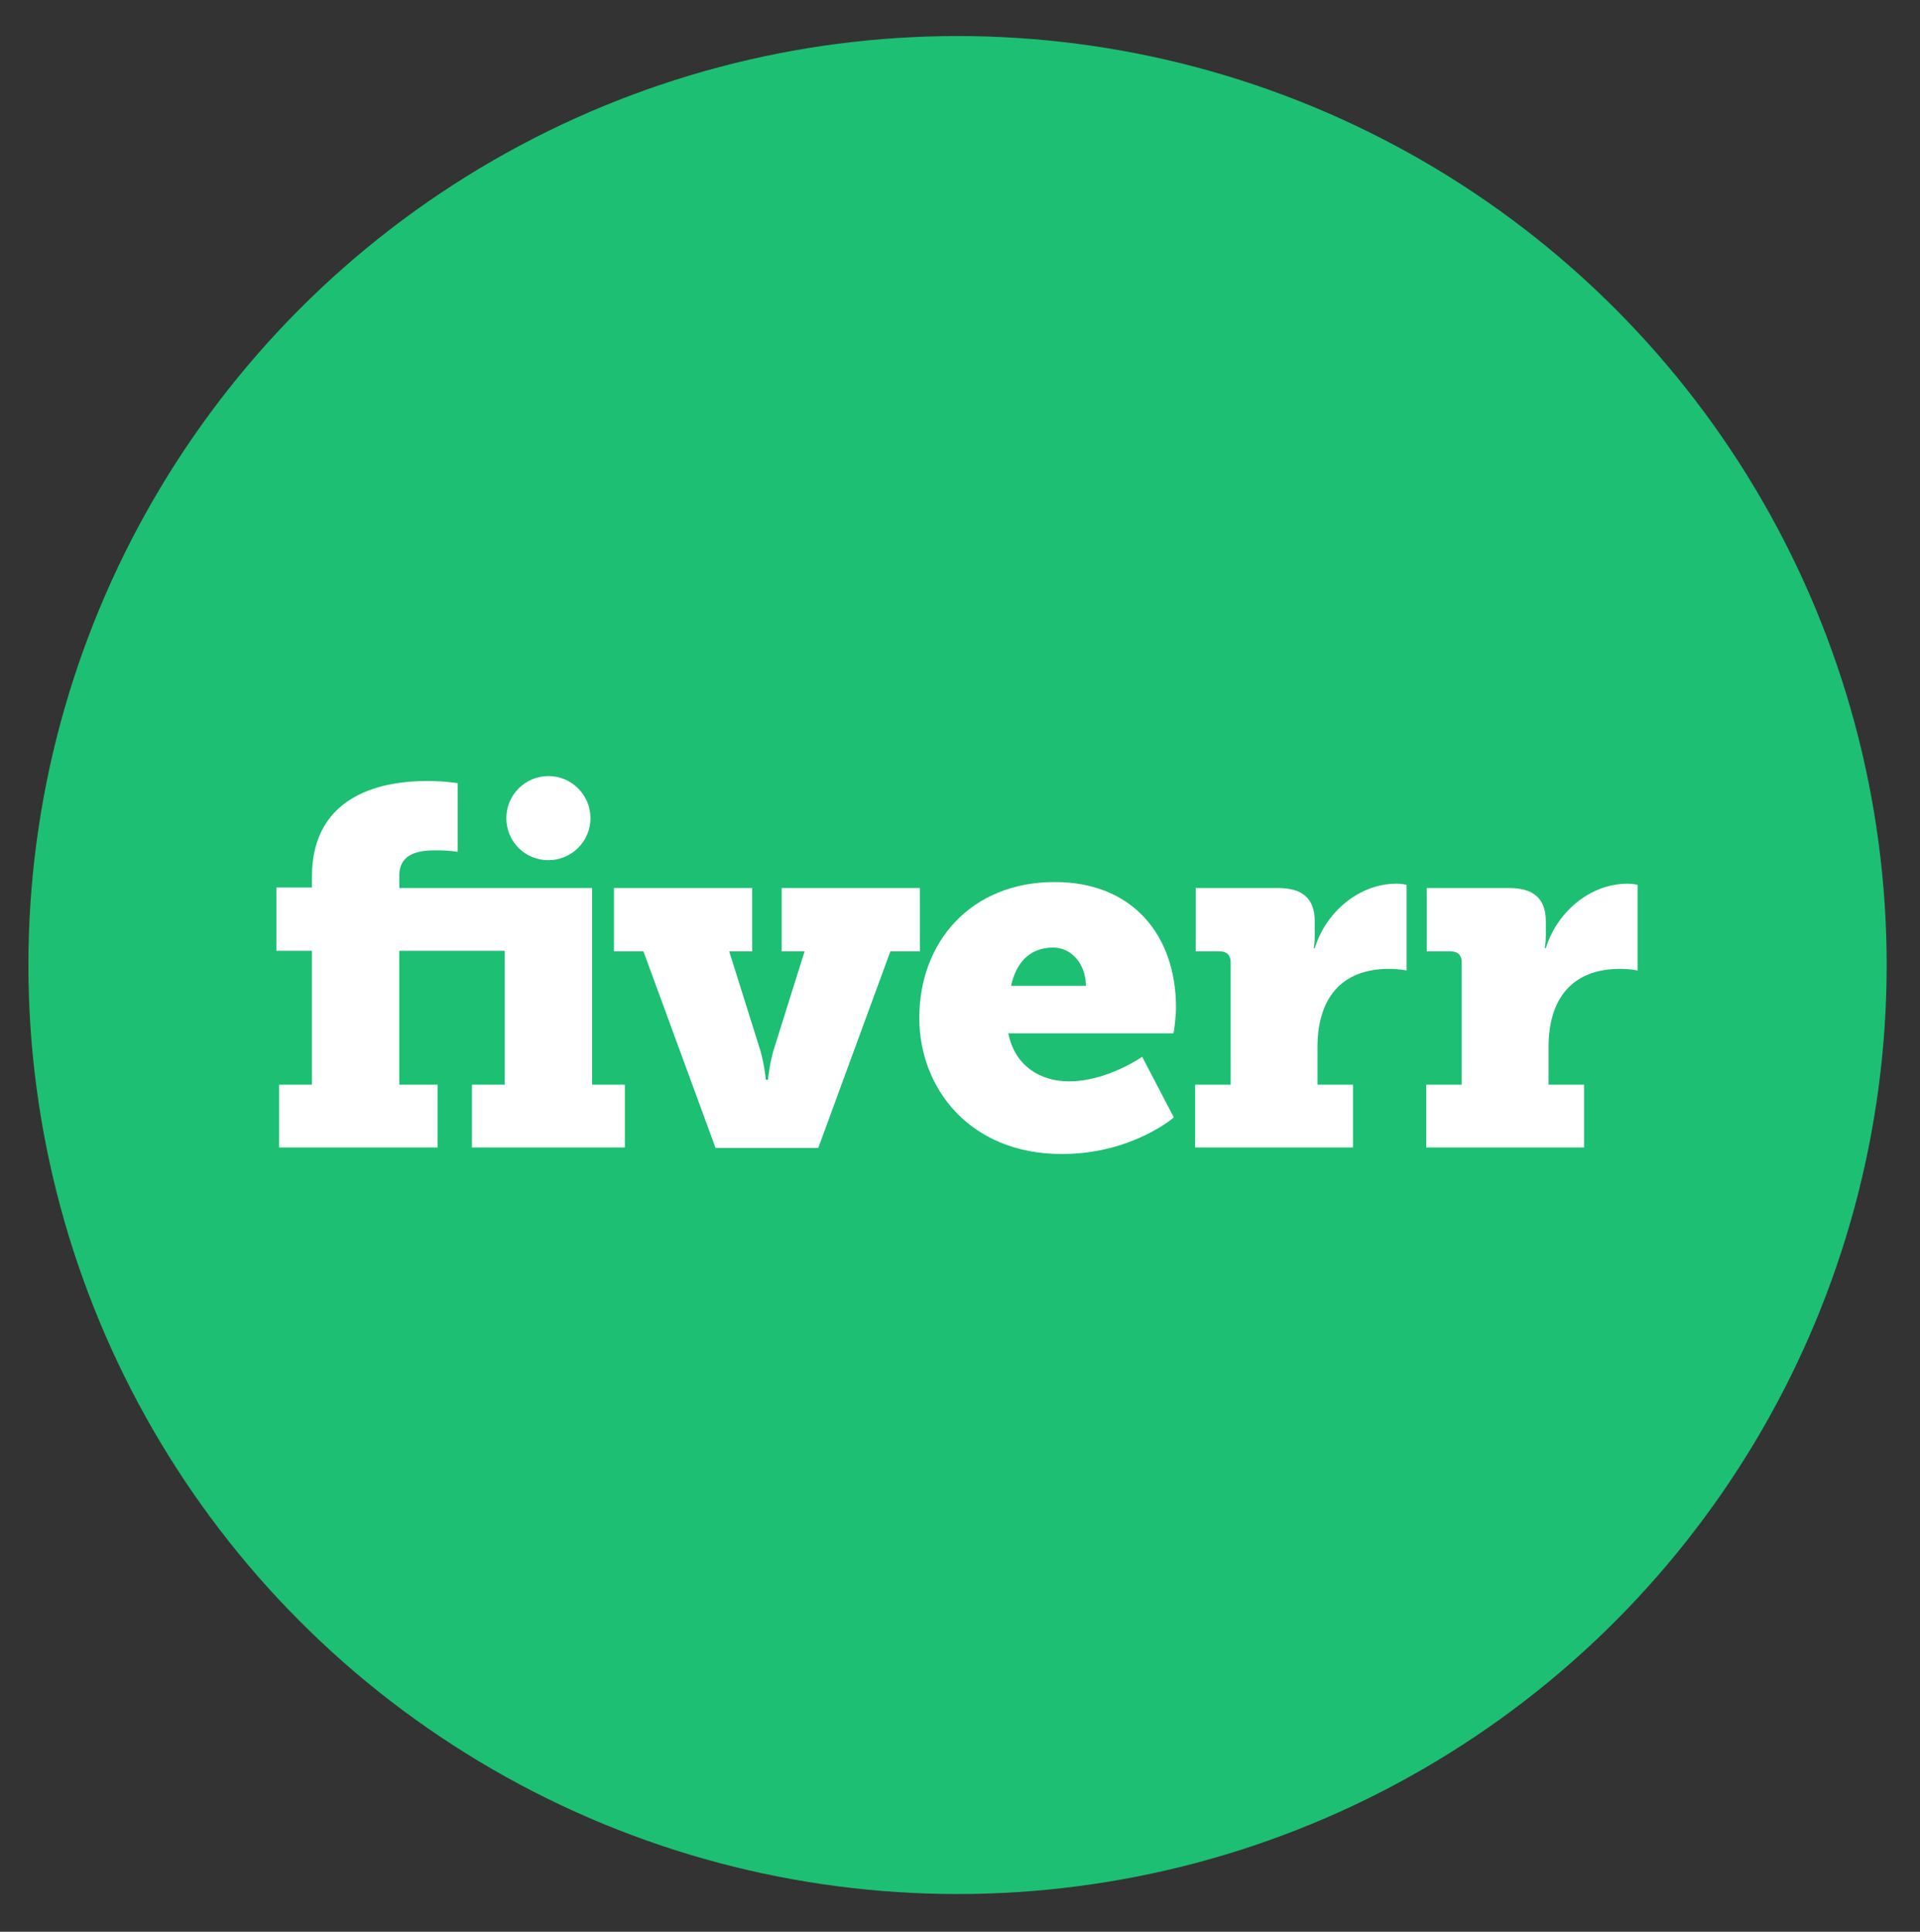 <?xml version="1.0" encoding="utf-8"?>
<!-- Generator: Adobe Illustrator 23.0.1, SVG Export Plug-In . SVG Version: 6.00 Build 0)  -->
<svg version="1.1" id="Layer_1" xmlns="http://www.w3.org/2000/svg" xmlns:xlink="http://www.w3.org/1999/xlink" x="0px" y="0px"
	 width="351.5px" height="353.7px" viewBox="0 0 351.5 353.7" style="enable-background:new 0 0 351.5 353.7;" xml:space="preserve"
	>
<rect x="0" y="0" width="351.5" height="353.7" fill="#333333" stroke="none"/>
<style type="text/css">
	.st0{fill:#1DBF73;}
	.st1{fill:#FFFFFF;}
</style>
<circle class="st0" cx="175.3" cy="176.7" r="170.1"/>
<g>
	<path class="st1" d="M100.4,157.5c4.2,0,7.7-3.4,7.7-7.7c0-4.2-3.4-7.7-7.7-7.7c-4.2,0-7.7,3.4-7.7,7.7
		C92.7,154.1,96.1,157.5,100.4,157.5z"/>
	<g>
		<path class="st1" d="M108.3,162.6H73.1v-2.3c0-4.5,4.5-4.6,6.8-4.6c2.7,0,3.9,0.3,3.9,0.3v-12.6c0,0-2.4-0.4-5.6-0.4
			c-7.4,0-21.1,2-21.1,17.6v1.9h-6.5v11.6h6.5v24.5h-6v11.5h29v-11.5h-7v-24.5h19.3v24.5h-6v11.5h28v-11.5h-6V162.6z"/>
		<path class="st1" d="M168.4,162.6h-25.3v11.6h4.2l-5.4,17.2c-1,2.9-1.3,6.3-1.3,6.3h-0.4c0,0-0.3-3.4-1.3-6.3l-5.4-17.2h4.2v-11.6
			h-25.3v11.6h5.4l13.2,36h18.8l13.2-36h5.4V162.6z"/>
		<path class="st1" d="M215.3,184.5c0-13.2-7.9-23-22.2-23c-15.3,0-24.8,10.9-24.8,24.9c0,12.7,9.1,24.9,26.1,24.9
			c12.8,0,20.5-6.7,20.5-6.7l-5.8-11.1c0,0-6.4,4.5-13.4,4.5c-5.1,0-9.9-2.7-11.1-8.8h30.2C214.9,189.3,215.3,186.1,215.3,184.5z
			 M185.1,180.5c0.8-3.7,3-7,7.7-7c3.5,0,6,3.2,6,7H185.1z"/>
		<path class="st1" d="M283,173.6h-0.2c0,0,0.2-0.9,0.2-2.4v-2.5c0-4.3-2.4-6.1-6.7-6.1h-15.1v11.6h4.4c1.3,0,2,0.7,2,2v22.4h-6.5
			v11.5h28.9v-11.5h-6.5v-6.9c0-8.7,4.2-14.3,13.1-14.3c1.9,0,3.2,0.3,3.2,0.3V162c0,0-0.9-0.2-1.8-0.2
			C291,161.8,285,167.1,283,173.6z"/>
		<path class="st1" d="M240.7,173.6h-0.2c0,0,0.2-0.9,0.2-2.4v-2.5c0-4.3-2.4-6.1-6.7-6.1h-15.1v11.6h4.4c1.3,0,2,0.7,2,2v22.4h-6.5
			v11.5h28.9v-11.5h-6.5v-6.9c0-8.7,4.2-14.3,13.1-14.3c1.9,0,3.2,0.3,3.2,0.3V162c0,0-0.9-0.2-1.8-0.2
			C248.7,161.8,242.7,167.1,240.7,173.6z"/>
	</g>
</g>
</svg>

